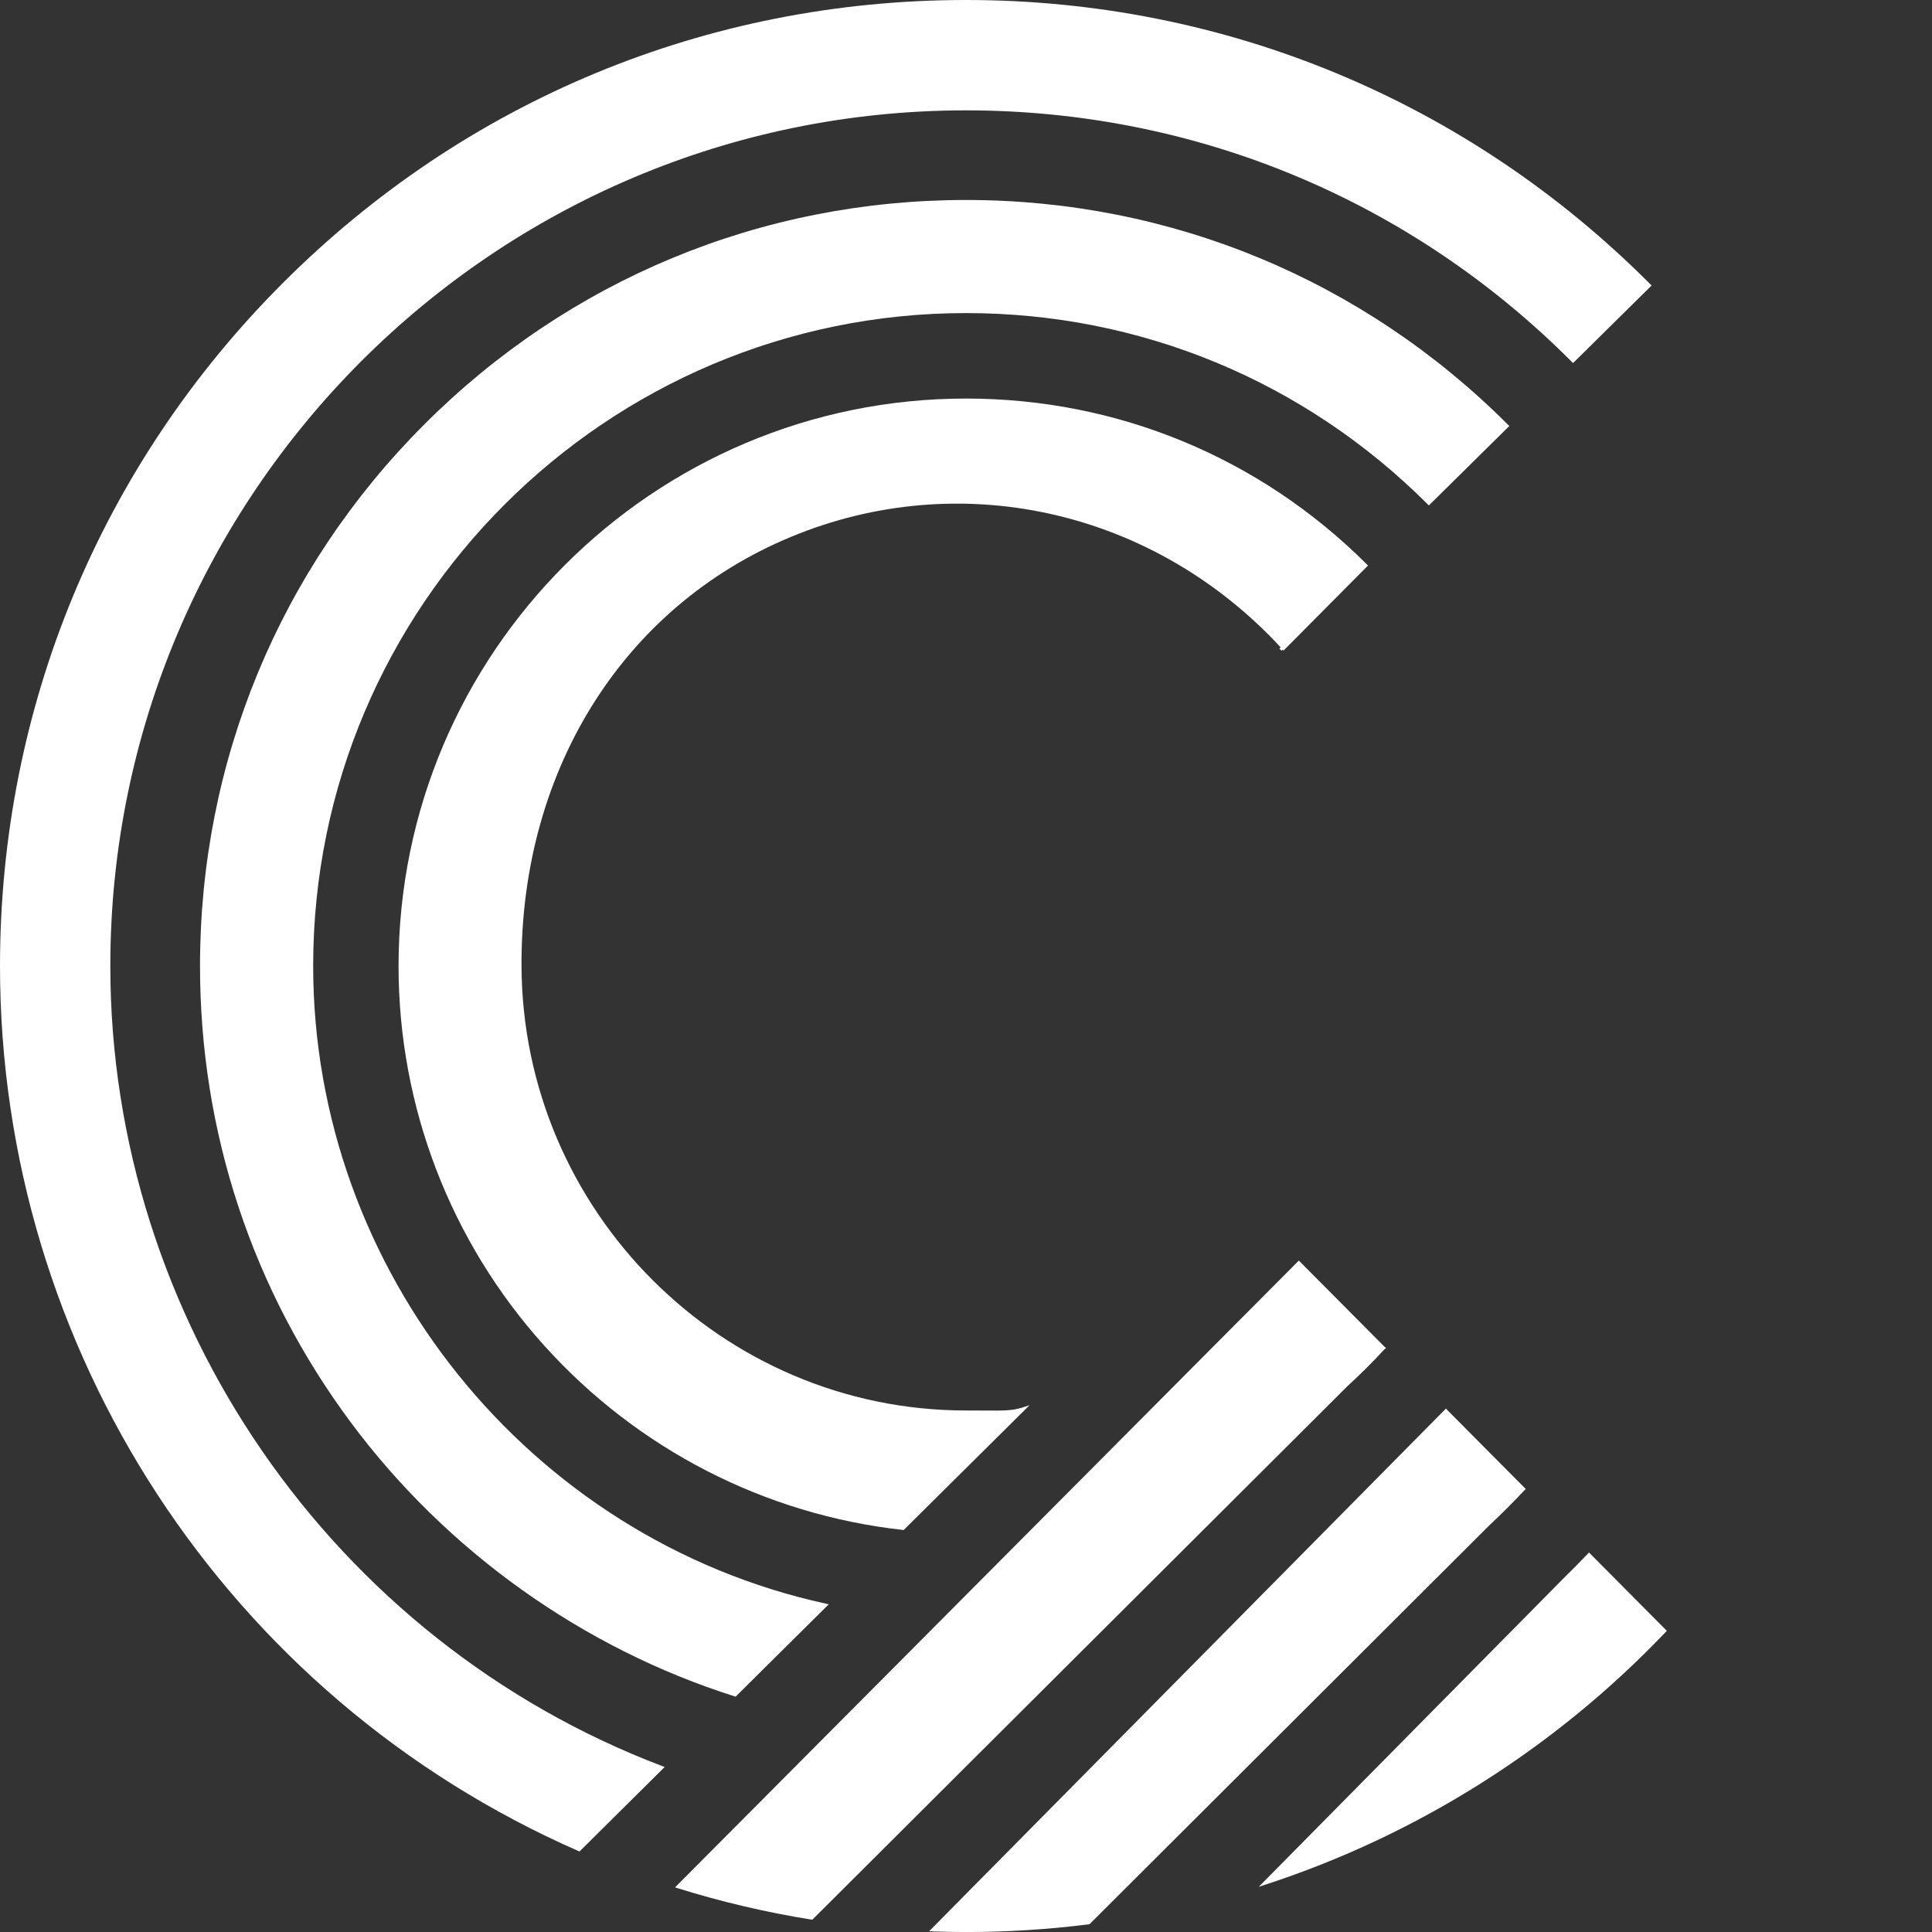 <?xml version="1.0" encoding="UTF-8"?><svg id="Layer_1" xmlns="http://www.w3.org/2000/svg" viewBox="0 0 601 601"><rect x="0" y="0" width="601" height="601" fill="#333333" stroke="none"/><defs><style>.cls-1{fill:#fff;}</style></defs><path class="cls-1" d="M513.43,88.47C456.62,31.42,381,0,300.5,0S144.77,31.26,88.01,88.01C31.26,144.77,0,220.23,0,300.5c0,119.32,70.64,227.39,179.95,275.32l.31.14,26.5-26.28-.73-.28c-102.71-39-171.71-139.02-171.71-248.9,0-146.76,119.4-266.17,266.17-266.17,71.25,0,138.19,27.79,188.5,78.26l.35.35,24.43-24.12-.35-.36Z"/><path class="cls-1" d="M494.3,482.95l-.49.5c-2.42,2.55-4.94,5.1-7.71,7.81l-94.53,95.68,1.96-.64c47.18-15.35,90.28-42.54,124.65-78.64l.33-.35-24.21-24.36Z"/><path class="cls-1" d="M425.2,175.56c-33.33-33.26-77.61-51.58-124.7-51.58-97.33,0-176.52,79.19-176.52,176.52,0,43.72,16.11,85.67,45.35,118.12,29.03,32.21,68.64,52.56,111.54,57.31l.24.03,39.17-38.85-2.03.67-.04-.04-.07.08c-3.19,1.04-6.05,1.02-12.23.97-1.58-.01-3.36-.03-5.41-.02-75.9,0-137.92-62.03-138.27-138.27-.28-62.03,32.84-113.58,86.43-134.54,52.22-20.43,110.89-6.53,149.71,35.4l-.39.39.7.71.37-.36.24.27,25.9-26.08.36-.35-.36-.36Z"/><path class="cls-1" d="M469.15,132.17c-45.03-45.11-104.92-69.96-168.65-69.96s-123.49,24.79-168.49,69.79-69.79,104.85-69.79,168.49c0,51.65,16.25,100.79,47,142.11,29.72,39.94,72.1,70.16,119.32,85.1l.29.09,28.97-28.73-.9-.2c-92.41-20.22-159.48-103.65-159.48-198.38,0-111.99,91.11-203.09,203.09-203.09,54.25,0,105.25,21.13,143.62,59.49l.35.35,25.04-24.72-.36-.36Z"/><path class="cls-1" d="M430.71,418.97l-26.3-26.46-.37-.38-194.05,194.99.79.25c13.5,4.22,27.51,7.51,41.65,9.78l.25.04,166.59-166.1c3.91-3.56,7.74-7.38,11.37-11.33l.54-.44-.46-.35Z"/><path class="cls-1" d="M450.16,438.54l-.38-.35-126.16,127.59-34.6,34.99,1.14.04c3.96.13,7.24.2,10.34.2,12.78,0,25.65-.81,38.25-2.41l.17-.02,124.31-124.02c3.77-3.52,7.46-7.21,10.96-10.94l.43-.44-24.47-24.62Z"/></svg>